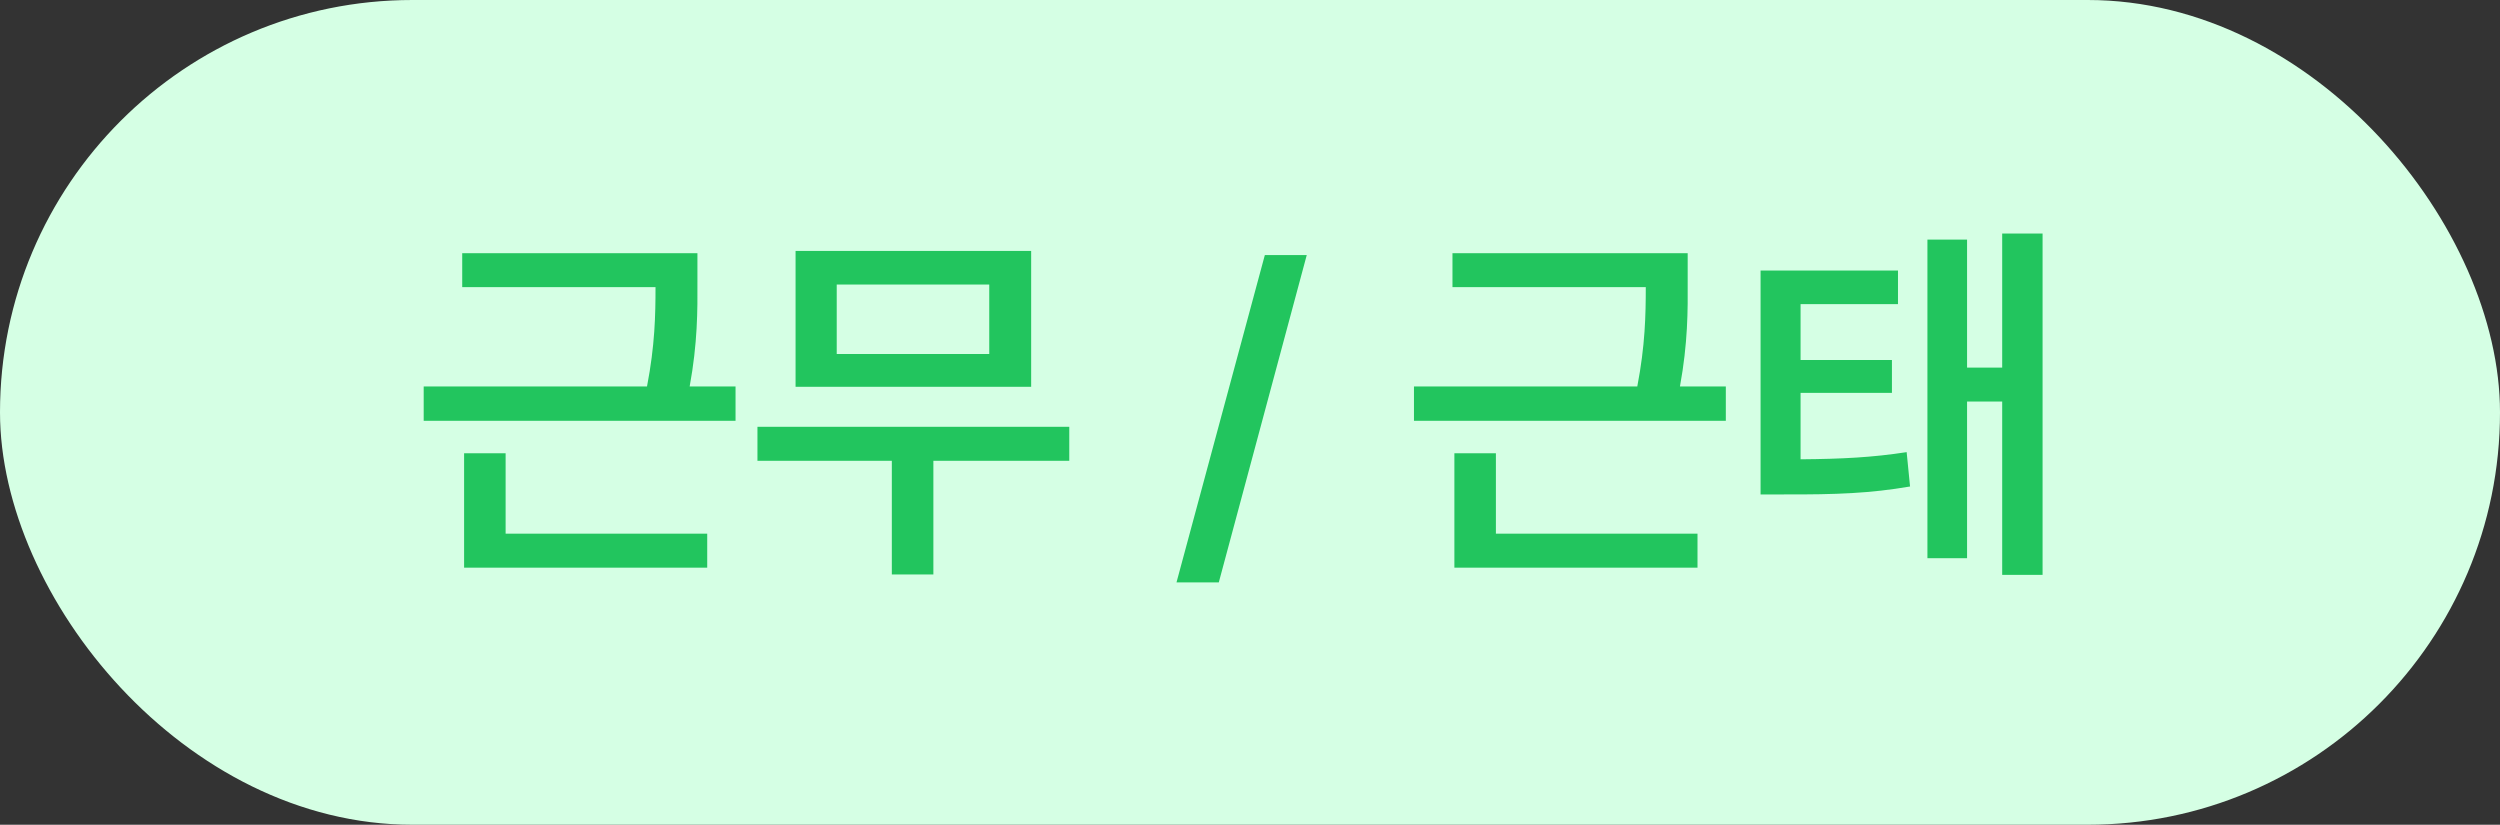 <svg width="97" height="32" viewBox="0 0 97 32" fill="none" xmlns="http://www.w3.org/2000/svg">
<rect x="0" y="0" width="97" height="32" fill="#333333" stroke="none"/>
<rect width="97" height="32" rx="16" fill="#D5FFE4"/>
<path d="M27.06 9.823V10.922C27.067 12.035 27.067 13.317 26.759 14.994H28.539V16.327H16.439V14.994H25.104C25.412 13.398 25.434 12.218 25.434 11.142H17.934V9.823H27.06ZM18.007 22.025V17.587H19.618V20.707H27.44V22.025H18.007ZM41.488 16.561V17.88H36.215V22.289H34.603V17.88H29.389V16.561H41.488ZM30.868 15.009V9.735H40.009V15.009H30.868ZM32.465 13.734H38.383V11.039H32.465V13.734ZM50.702 9.896L47.289 22.597H45.648L49.076 9.896H50.702ZM65.482 9.823V10.922C65.49 12.035 65.49 13.317 65.182 14.994H66.962V16.327H54.862V14.994H63.527C63.834 13.398 63.856 12.218 63.856 11.142H56.356V9.823H65.482ZM56.43 22.025V17.587H58.041V20.707H65.863V22.025H56.43ZM73.642 10.497V11.801H69.862V13.969H73.407V15.243H69.862V17.821C71.503 17.807 72.638 17.748 73.978 17.543L74.11 18.876C72.565 19.14 71.269 19.191 69.203 19.184H68.31V10.497H73.642ZM74.784 21.659V9.296H76.322V14.262H77.685V9.062H79.252V22.304H77.685V15.58H76.322V21.659H74.784Z" fill="#22C55E"/>
</svg>
